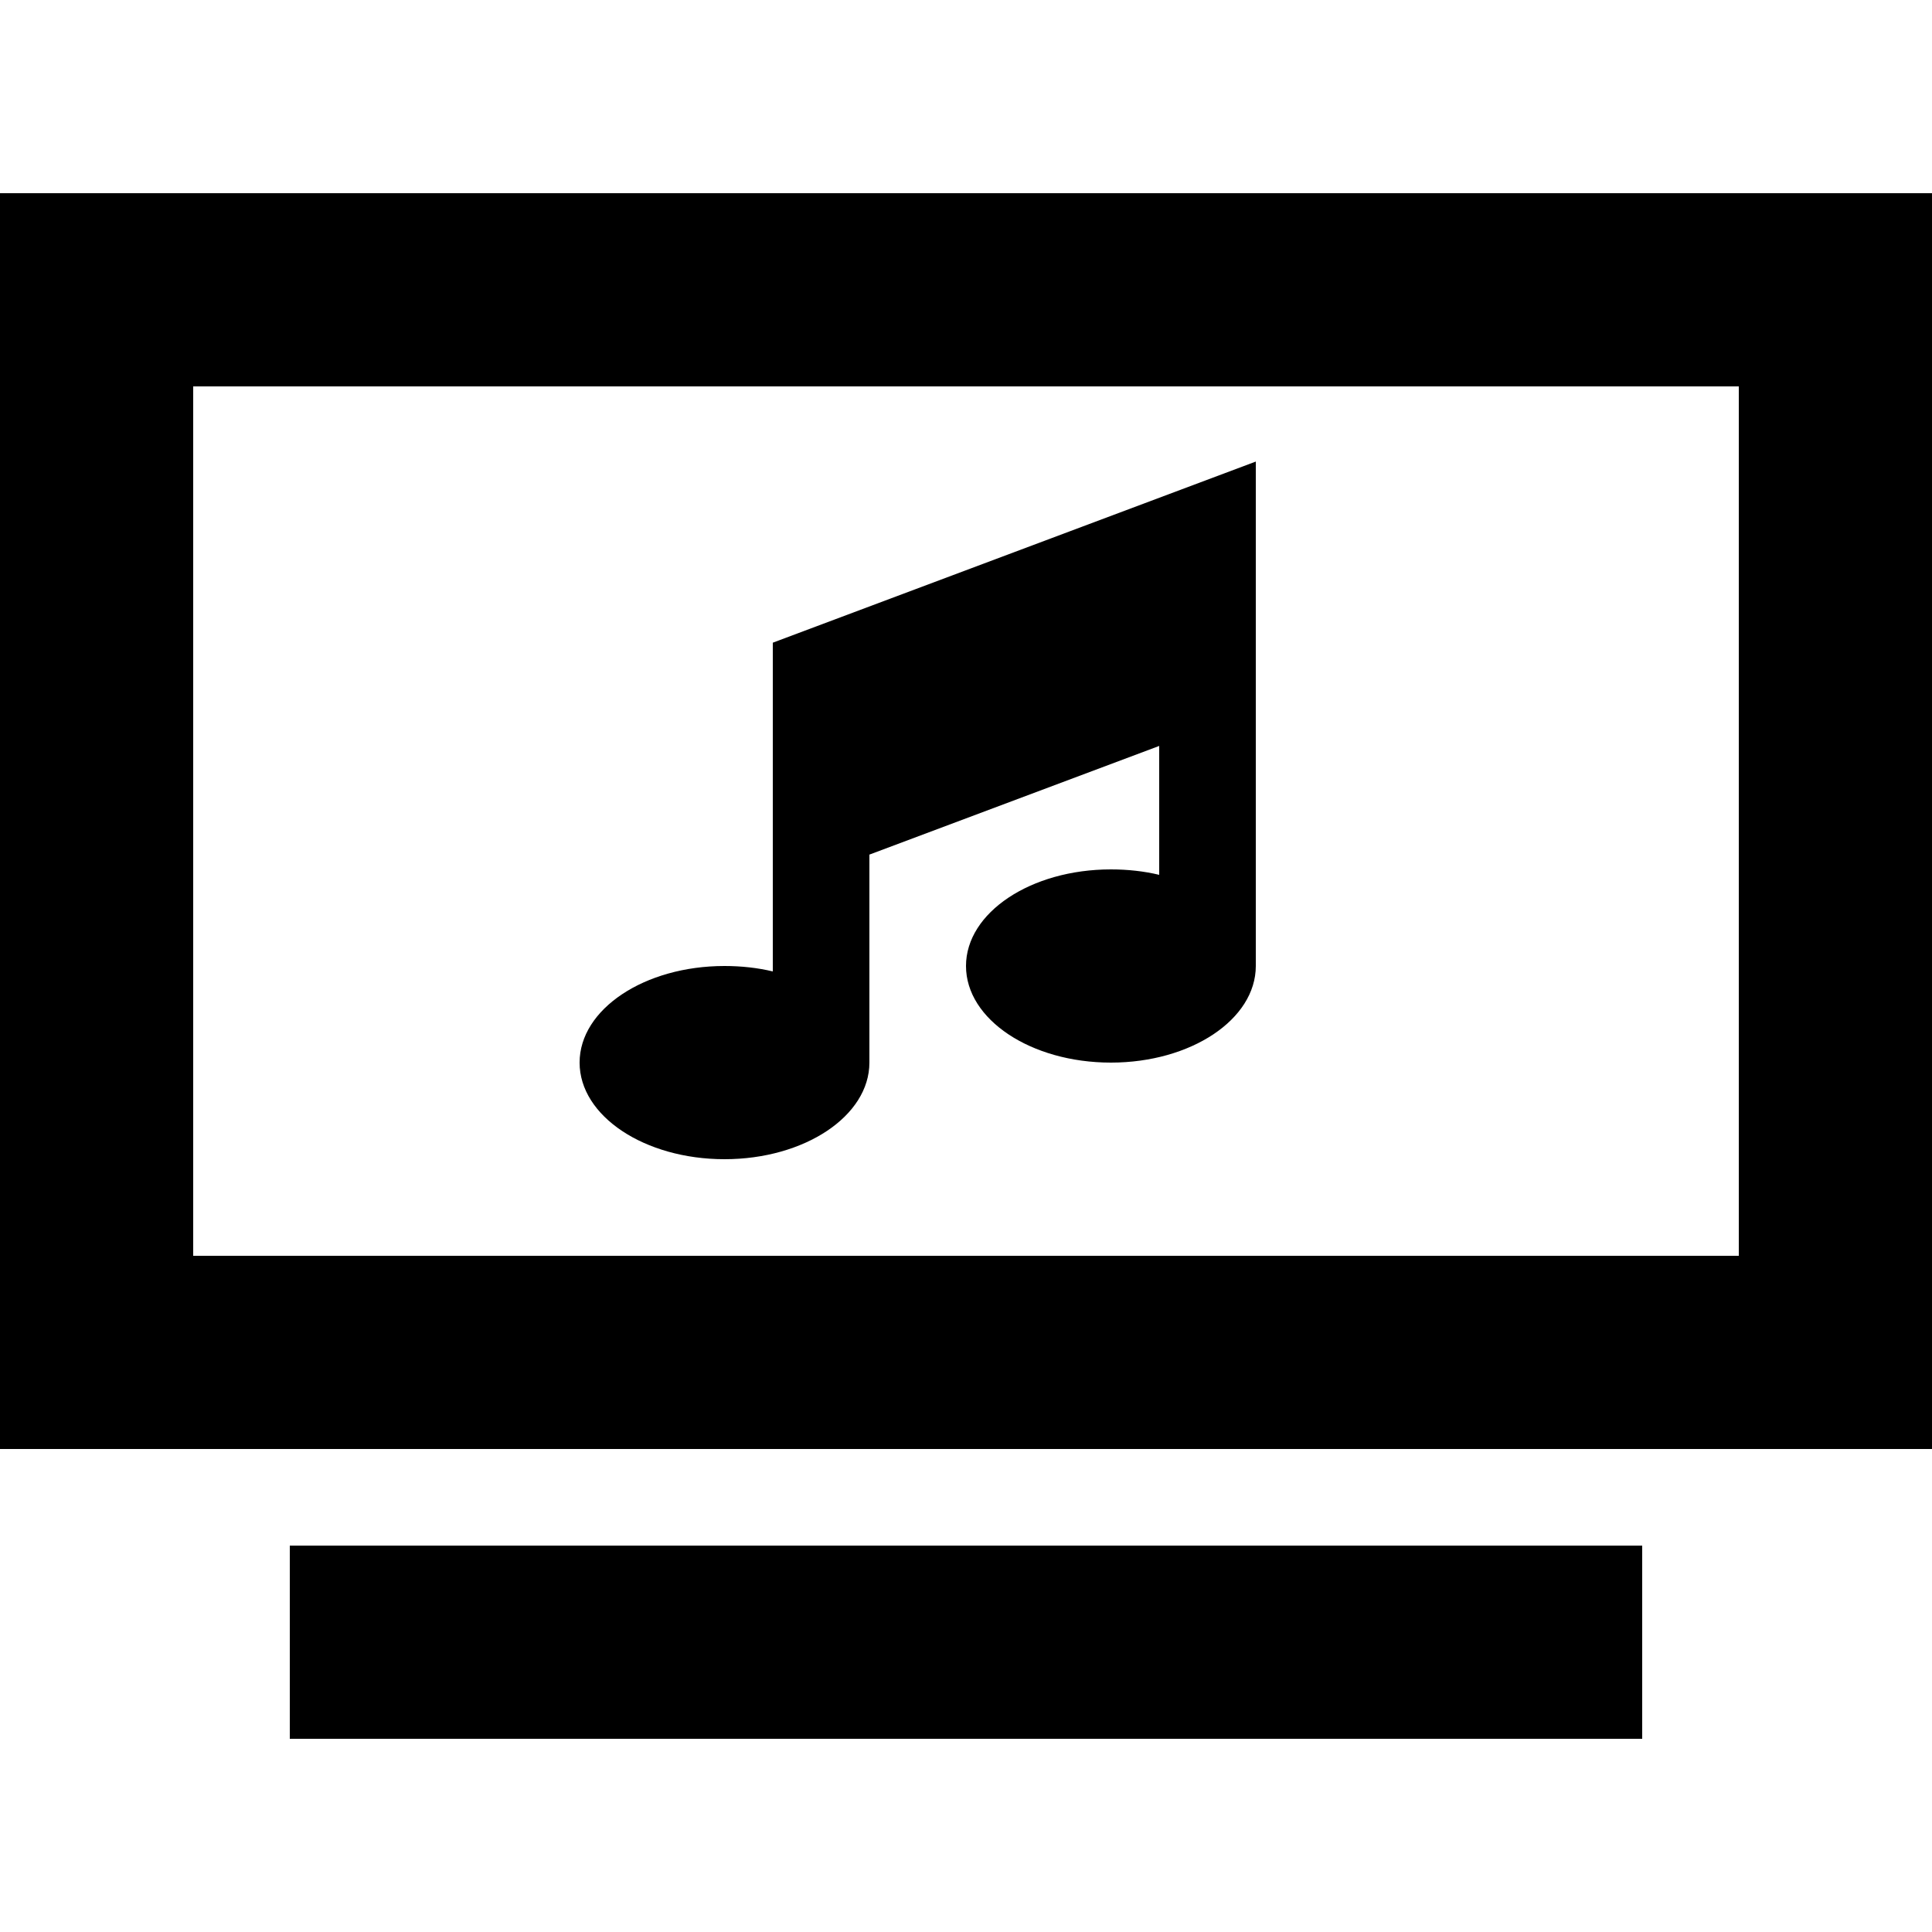 <svg xmlns="http://www.w3.org/2000/svg" width="24" height="24" viewBox="0 0 640 512">
    <path d="M576 64l0 288L64 352 64 64l512 0zM64 0L0 0 0 64 0 352l0 64 64 0 512 0 64 0 0-64 0-288 0-64L576 0 64 0zM96 448l0 64 32 0 384 0 32 0 0-64-32 0-384 0-32 0zM416 112l0-23.1L394.4 97l-128 48L256 148.9l0 11.1 0 48 0 49.8c-5-1.2-10.4-1.8-16-1.8c-26.5 0-48 14.3-48 32s21.5 32 48 32s48-14.3 48-32l0-68.9 96-36 0 42.7c-5-1.2-10.4-1.8-16-1.8c-26.5 0-48 14.3-48 32s21.5 32 48 32s48-14.3 48-32l0-96 0-48z"/>
</svg>